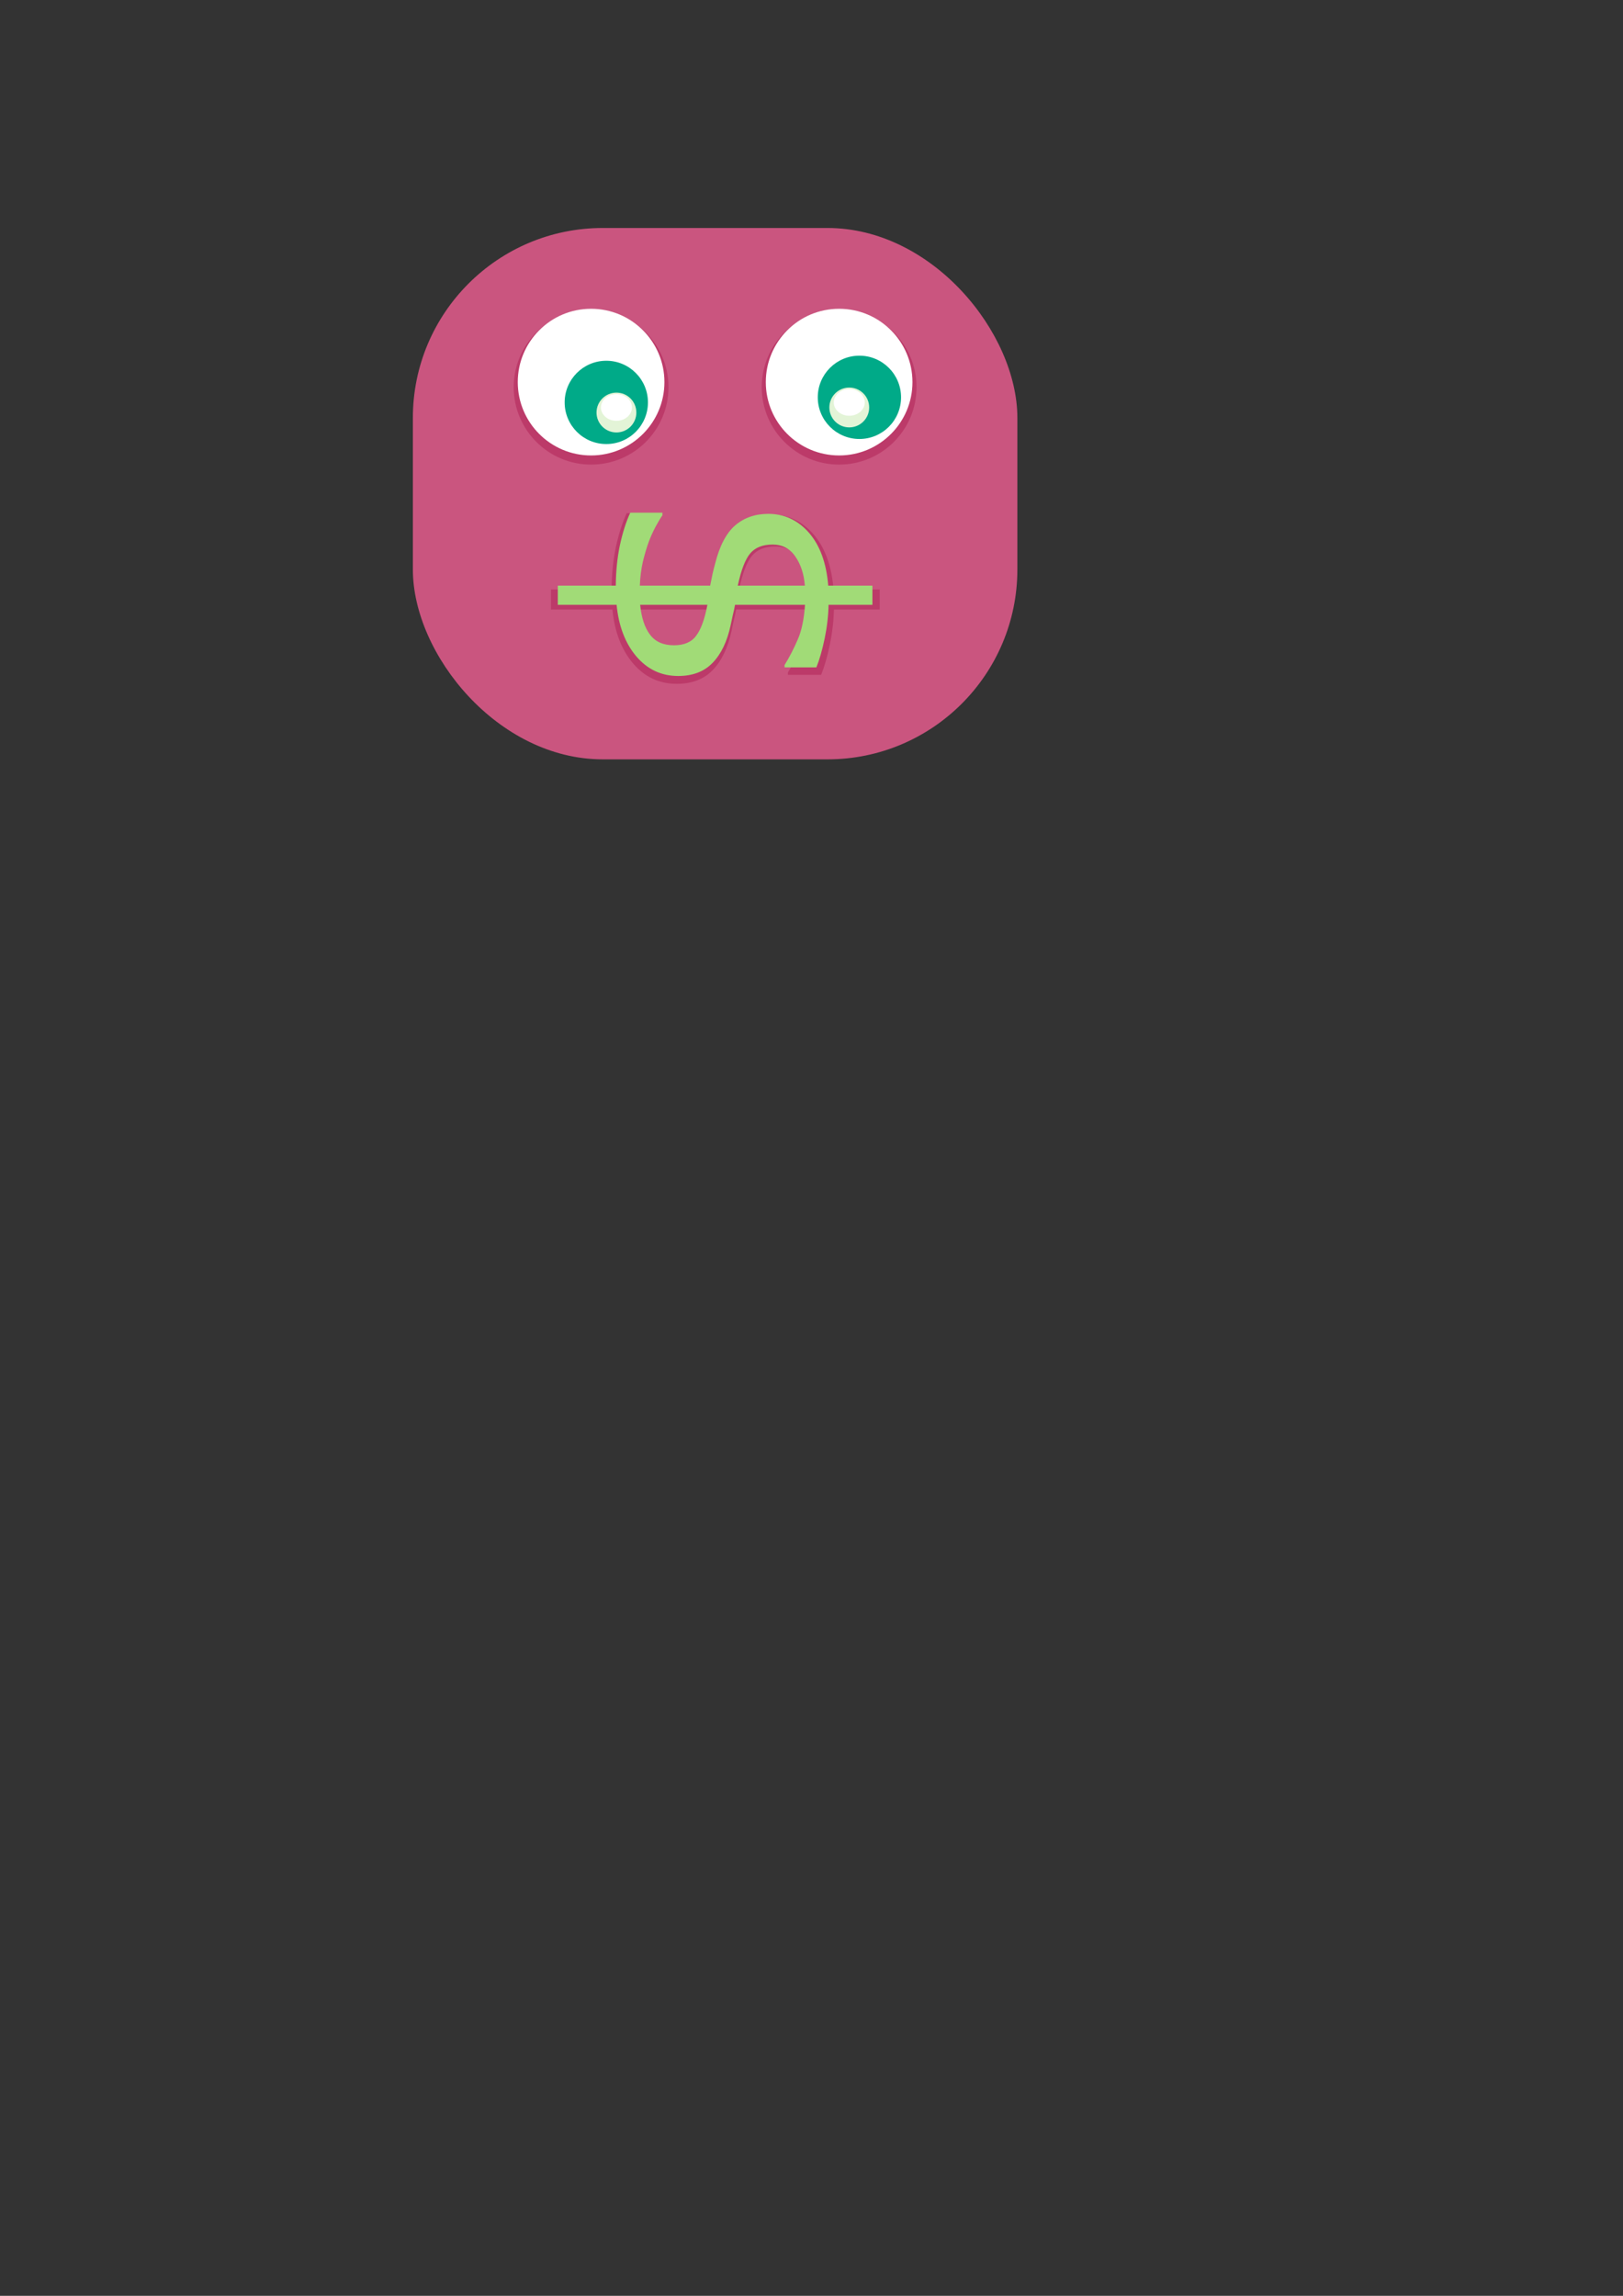 <?xml version="1.0" encoding="UTF-8" standalone="no"?>
<!-- Created with Inkscape (http://www.inkscape.org/) -->

<svg
   xmlns:dc="http://purl.org/dc/elements/1.1/"
   xmlns:cc="http://creativecommons.org/ns#"
   xmlns:rdf="http://www.w3.org/1999/02/22-rdf-syntax-ns#"
   xmlns:svg="http://www.w3.org/2000/svg"
   xmlns="http://www.w3.org/2000/svg"
   xmlns:sodipodi="http://sodipodi.sourceforge.net/DTD/sodipodi-0.dtd"
   xmlns:inkscape="http://www.inkscape.org/namespaces/inkscape"
   width="210mm"
   height="297mm"
   viewBox="0 0 744.094 1052.362"
   id="svg2"
   version="1.1"
   inkscape:version="0.91 r13725"
   sodipodi:docname="revenue-bot.svg">
  <rect x="0" y="0" width="744.094" height="1052.362" fill="#333333" stroke="none"/>
  <defs
     id="defs4" />
  <sodipodi:namedview
     id="base"
     pagecolor="#ffffff"
     bordercolor="#666666"
     borderopacity="1.0"
     inkscape:pageopacity="0.0"
     inkscape:pageshadow="2"
     inkscape:zoom="0.9899495"
     inkscape:cx="80.100075"
     inkscape:cy="745.30045"
     inkscape:document-units="px"
     inkscape:current-layer="layer1"
     showgrid="false"
     inkscape:object-paths="true"
     inkscape:snap-intersection-paths="true"
     inkscape:object-nodes="true"
     inkscape:snap-smooth-nodes="true"
     inkscape:snap-midpoints="true"
     inkscape:snap-bbox="true"
     inkscape:snap-object-midpoints="true"
     inkscape:window-width="1600"
     inkscape:window-height="837"
     inkscape:window-x="-8"
     inkscape:window-y="-8"
     inkscape:window-maximized="1" />
  <g
     inkscape:label="Layer 1"
     inkscape:groupmode="layer"
     id="layer1">
    <g
       id="g7229">
      <rect
         rx="87.068"
         y="104.505"
         x="189.286"
         height="243.571"
         width="277.143"
         id="rect4138"
         style="opacity:1;fill:#ca557f;fill-opacity:1;fill-rule:nonzero;stroke:none;stroke-width:12.698;stroke-miterlimit:4;stroke-dasharray:none;stroke-opacity:1" />
      <g
         id="g4409">
        <circle
           style="opacity:1;fill:#bc3a69;fill-opacity:1;fill-rule:nonzero;stroke:none;stroke-width:12.698;stroke-miterlimit:4;stroke-dasharray:none;stroke-opacity:1"
           id="path4140-4"
           cx="270.998"
           cy="177.48"
           r="35.485" />
        <circle
           style="opacity:1;fill:#ffffff;fill-opacity:1;fill-rule:nonzero;stroke:none;stroke-width:12.698;stroke-miterlimit:4;stroke-dasharray:none;stroke-opacity:1"
           id="path4140"
           cx="270.998"
           cy="175.156"
           r="33.617" />
        <circle
           style="opacity:1;fill:#bc3a69;fill-opacity:1;fill-rule:nonzero;stroke:none;stroke-width:12.698;stroke-miterlimit:4;stroke-dasharray:none;stroke-opacity:1"
           id="path4140-4-5"
           cx="384.716"
           cy="177.48"
           r="35.485" />
        <circle
           style="opacity:1;fill:#ffffff;fill-opacity:1;fill-rule:nonzero;stroke:none;stroke-width:12.698;stroke-miterlimit:4;stroke-dasharray:none;stroke-opacity:1"
           id="path4140-6"
           cx="384.716"
           cy="175.156"
           r="33.617" />
        <circle
           style="opacity:1;fill:#00aa88;fill-opacity:1;fill-rule:nonzero;stroke:none;stroke-width:12.698;stroke-miterlimit:4;stroke-dasharray:none;stroke-opacity:1"
           id="path4140-8"
           cx="277.971"
           cy="184.453"
           r="19.091" />
        <circle
           style="opacity:1;fill:#00aa88;fill-opacity:1;fill-rule:nonzero;stroke:none;stroke-width:12.698;stroke-miterlimit:4;stroke-dasharray:none;stroke-opacity:1"
           id="path4140-8-0"
           cx="394.013"
           cy="182.129"
           r="19.091" />
        <circle
           style="opacity:1;fill:#e3f4d7;fill-opacity:1;fill-rule:nonzero;stroke:none;stroke-width:12.698;stroke-miterlimit:4;stroke-dasharray:none;stroke-opacity:1"
           id="path4140-8-4"
           cx="282.619"
           cy="189.101"
           r="9.131" />
        <circle
           style="opacity:1;fill:#e3f4d7;fill-opacity:1;fill-rule:nonzero;stroke:none;stroke-width:12.698;stroke-miterlimit:4;stroke-dasharray:none;stroke-opacity:1"
           id="path4140-8-4-0"
           cx="389.364"
           cy="186.777"
           r="9.131" />
        <ellipse
           style="opacity:1;fill:#ffffff;fill-opacity:1;fill-rule:nonzero;stroke:none;stroke-width:12.698;stroke-miterlimit:4;stroke-dasharray:none;stroke-opacity:1"
           id="path4140-8-4-4"
           cx="282.619"
           cy="186.777"
           rx="7.107"
           ry="6.122" />
        <ellipse
           style="opacity:1;fill:#ffffff;fill-opacity:1;fill-rule:nonzero;stroke:none;stroke-width:12.698;stroke-miterlimit:4;stroke-dasharray:none;stroke-opacity:1"
           id="path4140-8-4-4-9"
           cx="389.364"
           cy="184.453"
           rx="7.107"
           ry="6.122" />
      </g>
      <g
         id="text4329-8"
         style="font-style:normal;font-weight:normal;font-size:40px;line-height:125%;font-family:sans-serif;letter-spacing:0px;word-spacing:0px;fill:#bc3a69;fill-opacity:1;stroke:none;stroke-width:1px;stroke-linecap:butt;stroke-linejoin:miter;stroke-opacity:1"
         transform="matrix(0,1.045,-1.045,0,-14.647,-10.349)">
        <path
           id="path4334-0"
           style="font-style:normal;font-variant:normal;font-weight:normal;font-stretch:normal;font-size:152.5px;font-family:Governor;-inkscape-font-specification:Governor;fill:#bc3a69;fill-opacity:1"
           d="m 309.86,-310.917 q 0,11.542 -9.01,19.211 -9.01,7.595 -23.605,9.01 l 0,26.956 -8.787,0 0,-26.583 q -9.829,-0.074 -18.467,-1.862 -8.638,-1.862 -14.967,-4.766 l 0,-14.744 1.191,0 q 1.415,1.042 5.063,3.053 3.649,1.936 7.074,3.202 3.872,1.415 9.01,2.681 5.212,1.191 11.095,1.415 l 0,-32.242 q -2.979,-0.596 -5.51,-1.117 -2.532,-0.596 -4.691,-1.191 -12.137,-3.053 -17.424,-9.159 -5.287,-6.18 -5.287,-15.19 0,-11.021 8.638,-18.616 8.712,-7.595 24.275,-8.861 l 0,-20.254 8.787,0 0,20.105 q 7.521,0.149 15.414,1.787 7.893,1.638 13.254,3.798 l 0,14.595 -1.042,0 q -5.585,-3.425 -11.691,-6.032 -6.032,-2.681 -15.935,-3.351 l 0,32.094 q 2.234,0.372 4.84,1.042 2.606,0.596 4.542,0.968 11.095,2.383 17.126,8.191 6.106,5.808 6.106,15.861 z m -41.401,-27.328 0,-30.753 q -7.968,0.596 -13.403,4.393 -5.436,3.723 -5.436,10.425 0,6.776 4.021,10.201 4.021,3.425 14.818,5.734 z m 27.328,29.264 q 0,-7 -4.393,-10.201 -4.319,-3.276 -14.148,-5.138 l 0,30.828 q 8.936,-0.894 13.701,-4.542 4.84,-3.649 4.84,-10.946 z"
           inkscape:connector-curvature="0" />
      </g>
      <g
         id="text4329"
         style="font-style:normal;font-weight:normal;font-size:40px;line-height:125%;font-family:sans-serif;letter-spacing:0px;word-spacing:0px;fill:#a1db77;fill-opacity:1;stroke:none;stroke-width:1px;stroke-linecap:butt;stroke-linejoin:miter;stroke-opacity:1"
         transform="matrix(0,1,-1,0,-2.8e-6,0)">
        <path
           inkscape:connector-curvature="0"
           id="path4334"
           style="font-style:normal;font-variant:normal;font-weight:normal;font-stretch:normal;font-size:152.5px;font-family:Governor;-inkscape-font-specification:Governor;fill:#a1db77;fill-opacity:1"
           d="m 309.86,-310.917 q 0,11.542 -9.01,19.211 -9.01,7.595 -23.605,9.01 l 0,26.956 -8.787,0 0,-26.583 q -9.829,-0.074 -18.467,-1.862 -8.638,-1.862 -14.967,-4.766 l 0,-14.744 1.191,0 q 1.415,1.042 5.063,3.053 3.649,1.936 7.074,3.202 3.872,1.415 9.01,2.681 5.212,1.191 11.095,1.415 l 0,-32.242 q -2.979,-0.596 -5.51,-1.117 -2.532,-0.596 -4.691,-1.191 -12.137,-3.053 -17.424,-9.159 -5.287,-6.18 -5.287,-15.19 0,-11.021 8.638,-18.616 8.712,-7.595 24.275,-8.861 l 0,-20.254 8.787,0 0,20.105 q 7.521,0.149 15.414,1.787 7.893,1.638 13.254,3.798 l 0,14.595 -1.042,0 q -5.585,-3.425 -11.691,-6.032 -6.032,-2.681 -15.935,-3.351 l 0,32.094 q 2.234,0.372 4.84,1.042 2.606,0.596 4.542,0.968 11.095,2.383 17.126,8.191 6.106,5.808 6.106,15.861 z m -41.401,-27.328 0,-30.753 q -7.968,0.596 -13.403,4.393 -5.436,3.723 -5.436,10.425 0,6.776 4.021,10.201 4.021,3.425 14.818,5.734 z m 27.328,29.264 q 0,-7 -4.393,-10.201 -4.319,-3.276 -14.148,-5.138 l 0,30.828 q 8.936,-0.894 13.701,-4.542 4.84,-3.649 4.84,-10.946 z" />
      </g>
    </g>
  </g>
</svg>
